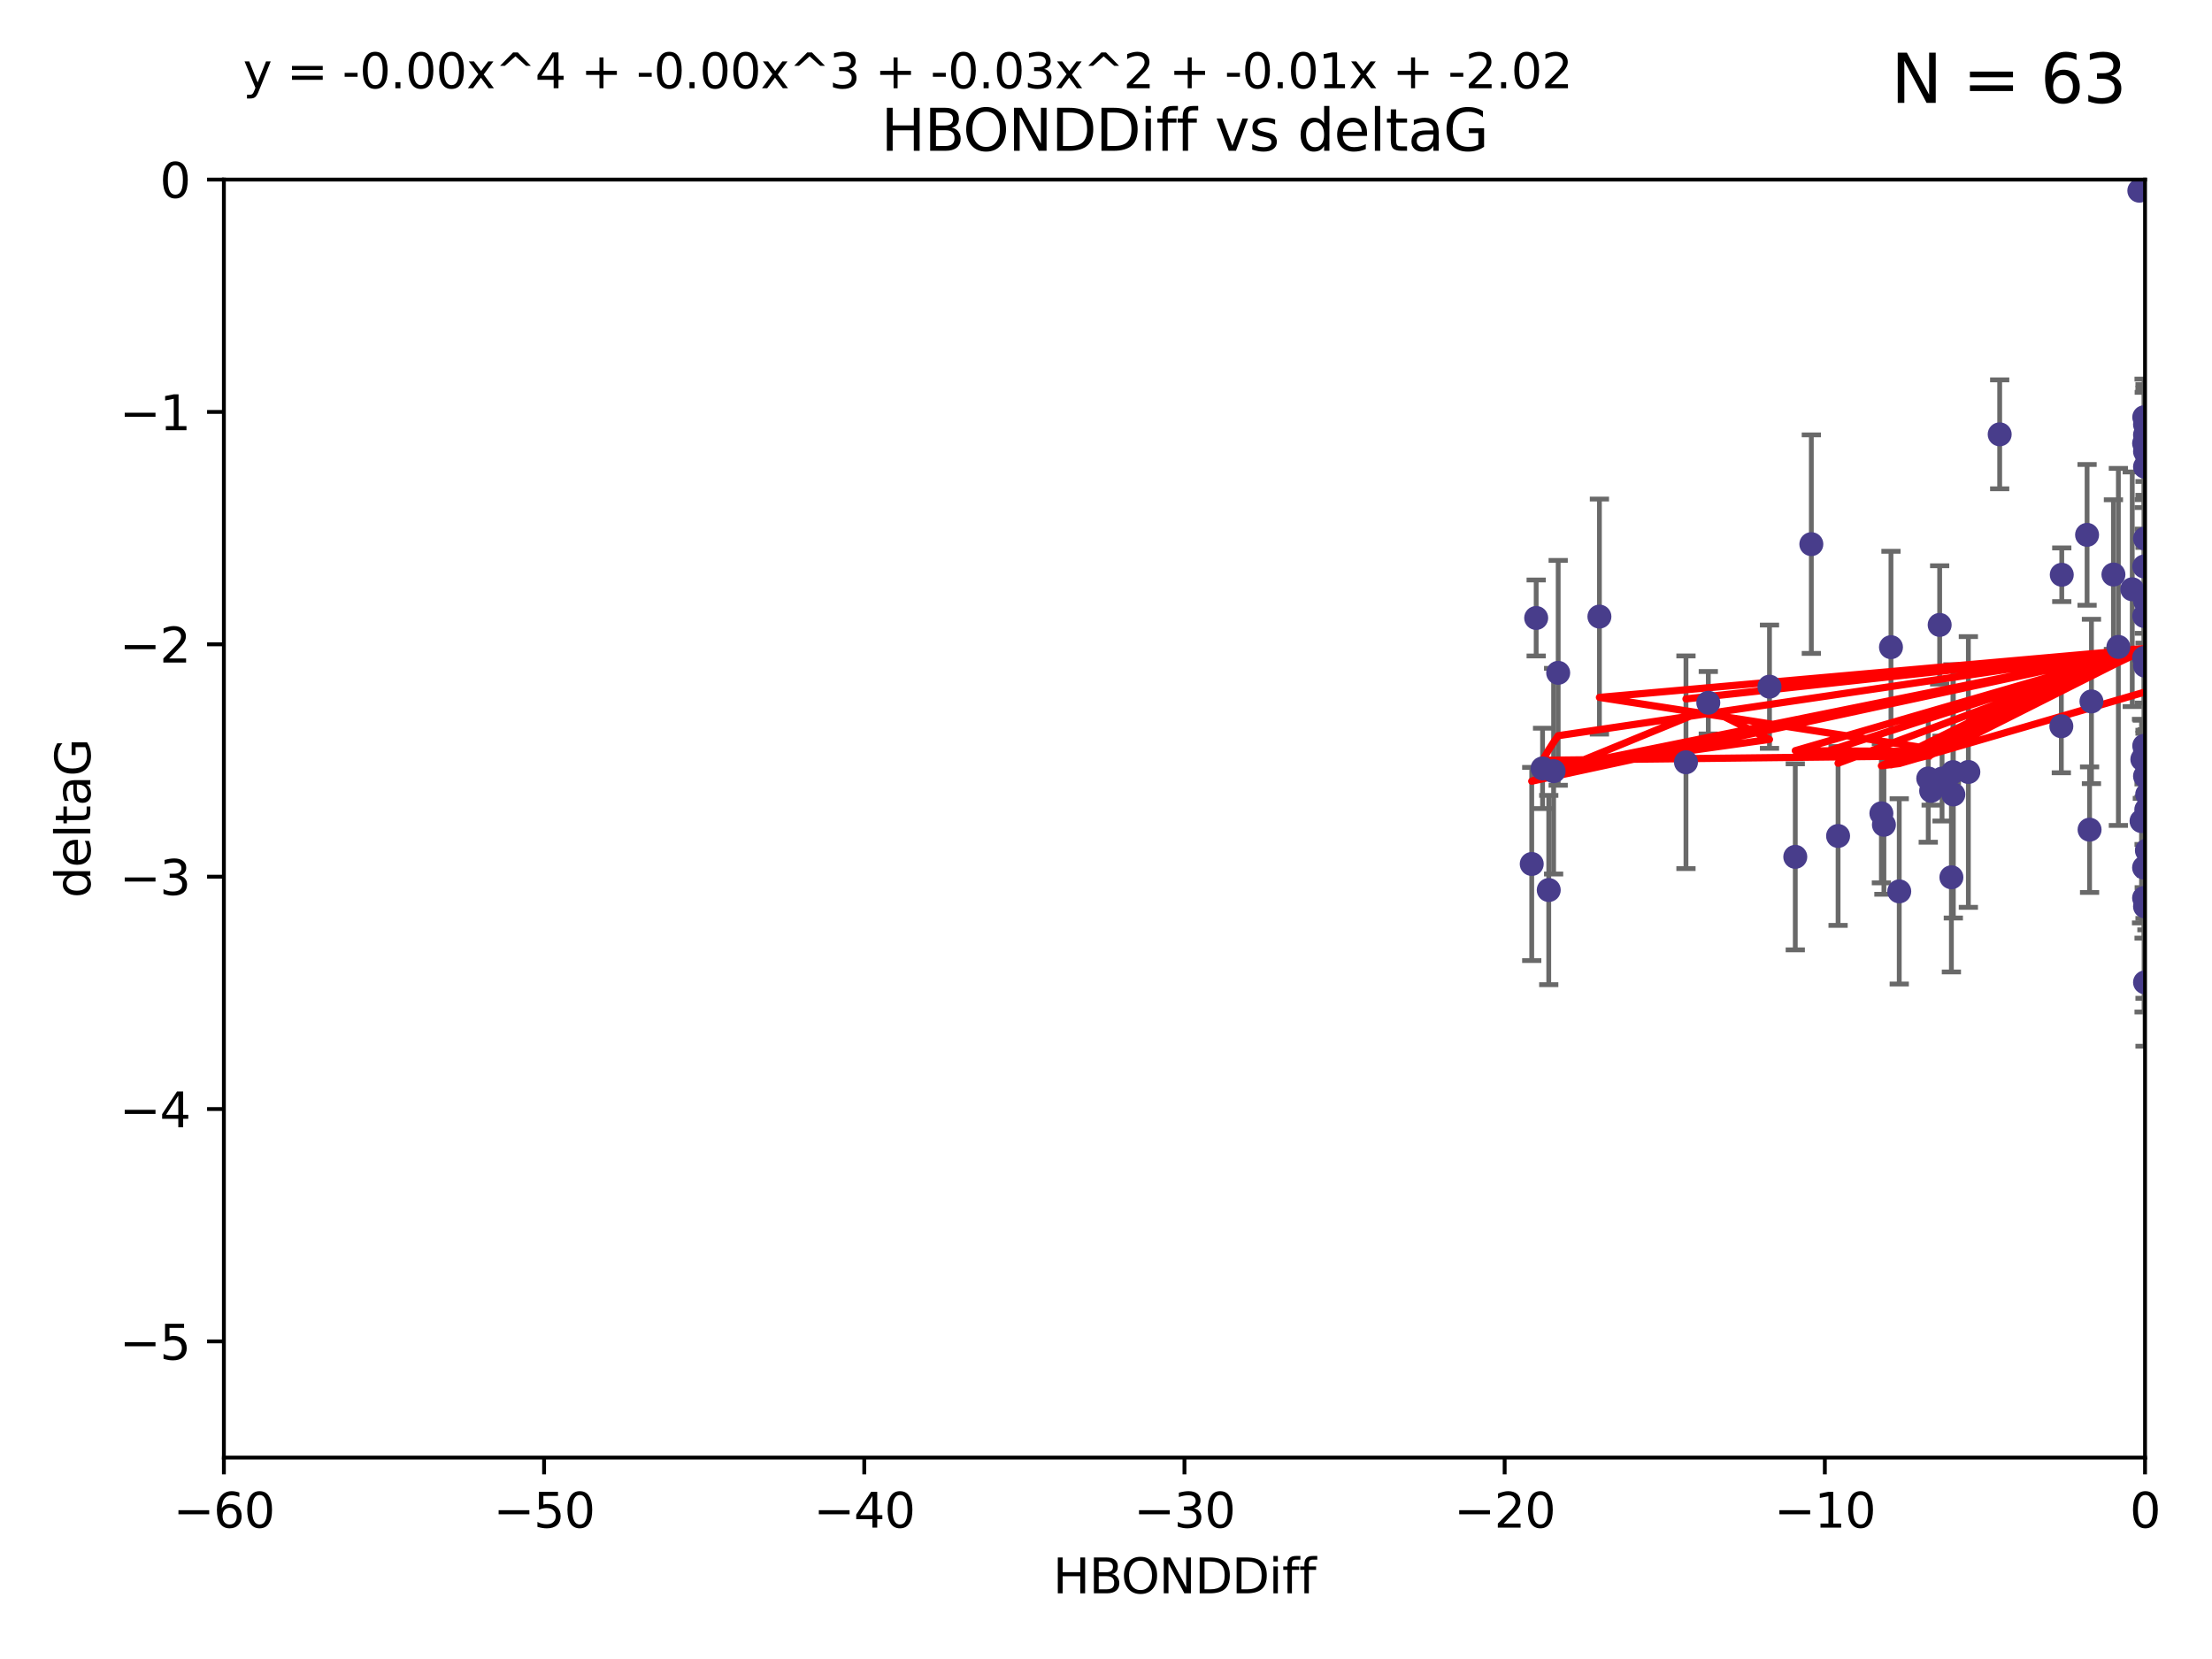 <?xml version="1.0" encoding="utf-8" standalone="no"?>
<!DOCTYPE svg PUBLIC "-//W3C//DTD SVG 1.1//EN"
  "http://www.w3.org/Graphics/SVG/1.1/DTD/svg11.dtd">
<svg xmlns:xlink="http://www.w3.org/1999/xlink" width="460.8pt" height="345.6pt" viewBox="0 0 460.8 345.6" xmlns="http://www.w3.org/2000/svg" version="1.1">
 <defs>
  <style type="text/css">*{stroke-linejoin: round; stroke-linecap: butt}</style>
 </defs>
 <g id="figure_1">
  <g id="patch_1">
   <path d="M 0 345.6 
L 460.8 345.6 
L 460.8 0 
L 0 0 
z
" style="fill: #ffffff"/>
  </g>
  <g id="axes_1">
   <g id="patch_2">
    <path d="M 46.64 303.64 
L 446.85 303.64 
L 446.85 37.411 
L 46.64 37.411 
z
" style="fill: #ffffff"/>
   </g>
   <g id="PathCollection_1">
    <defs>
     <path id="m2d30f7eb0b" d="M 0 1.118 
C 0.297 1.118 0.581 1 0.791 0.791 
C 1 0.581 1.118 0.297 1.118 0 
C 1.118 -0.297 1 -0.581 0.791 -0.791 
C 0.581 -1 0.297 -1.118 0 -1.118 
C -0.297 -1.118 -0.581 -1 -0.791 -0.791 
C -1 -0.581 -1.118 -0.297 -1.118 0 
C -1.118 0.297 -1 0.581 -0.791 0.791 
C -0.581 1 -0.297 1.118 0 1.118 
z
" style="stroke: #483d8b"/>
    </defs>
    <g clip-path="url(#p5503e4347c)">
     <use xlink:href="#m2d30f7eb0b" x="401.69" y="162.169" style="fill: #483d8b; stroke: #483d8b"/>
     <use xlink:href="#m2d30f7eb0b" x="321.345" y="160.071" style="fill: #483d8b; stroke: #483d8b"/>
     <use xlink:href="#m2d30f7eb0b" x="322.633" y="185.409" style="fill: #483d8b; stroke: #483d8b"/>
     <use xlink:href="#m2d30f7eb0b" x="323.646" y="160.652" style="fill: #483d8b; stroke: #483d8b"/>
     <use xlink:href="#m2d30f7eb0b" x="324.599" y="140.162" style="fill: #483d8b; stroke: #483d8b"/>
     <use xlink:href="#m2d30f7eb0b" x="446.85" y="125.181" style="fill: #483d8b; stroke: #483d8b"/>
     <use xlink:href="#m2d30f7eb0b" x="320.014" y="128.736" style="fill: #483d8b; stroke: #483d8b"/>
     <use xlink:href="#m2d30f7eb0b" x="368.618" y="143.047" style="fill: #483d8b; stroke: #483d8b"/>
     <use xlink:href="#m2d30f7eb0b" x="355.87" y="146.389" style="fill: #483d8b; stroke: #483d8b"/>
     <use xlink:href="#m2d30f7eb0b" x="319.088" y="179.983" style="fill: #483d8b; stroke: #483d8b"/>
     <use xlink:href="#m2d30f7eb0b" x="446.85" y="156.551" style="fill: #483d8b; stroke: #483d8b"/>
     <use xlink:href="#m2d30f7eb0b" x="373.99" y="178.497" style="fill: #483d8b; stroke: #483d8b"/>
     <use xlink:href="#m2d30f7eb0b" x="404.067" y="130.178" style="fill: #483d8b; stroke: #483d8b"/>
     <use xlink:href="#m2d30f7eb0b" x="435.296" y="172.837" style="fill: #483d8b; stroke: #483d8b"/>
     <use xlink:href="#m2d30f7eb0b" x="446.687" y="86.91" style="fill: #483d8b; stroke: #483d8b"/>
     <use xlink:href="#m2d30f7eb0b" x="351.218" y="158.794" style="fill: #483d8b; stroke: #483d8b"/>
     <use xlink:href="#m2d30f7eb0b" x="446.85" y="138.679" style="fill: #483d8b; stroke: #483d8b"/>
     <use xlink:href="#m2d30f7eb0b" x="446.29" y="158.179" style="fill: #483d8b; stroke: #483d8b"/>
     <use xlink:href="#m2d30f7eb0b" x="446.686" y="155.362" style="fill: #483d8b; stroke: #483d8b"/>
     <use xlink:href="#m2d30f7eb0b" x="377.334" y="113.355" style="fill: #483d8b; stroke: #483d8b"/>
     <use xlink:href="#m2d30f7eb0b" x="446.687" y="128.333" style="fill: #483d8b; stroke: #483d8b"/>
     <use xlink:href="#m2d30f7eb0b" x="444.187" y="122.757" style="fill: #483d8b; stroke: #483d8b"/>
     <use xlink:href="#m2d30f7eb0b" x="429.504" y="119.732" style="fill: #483d8b; stroke: #483d8b"/>
     <use xlink:href="#m2d30f7eb0b" x="446.687" y="118.005" style="fill: #483d8b; stroke: #483d8b"/>
     <use xlink:href="#m2d30f7eb0b" x="382.906" y="174.149" style="fill: #483d8b; stroke: #483d8b"/>
     <use xlink:href="#m2d30f7eb0b" x="446.85" y="204.639" style="fill: #483d8b; stroke: #483d8b"/>
     <use xlink:href="#m2d30f7eb0b" x="406.511" y="182.755" style="fill: #483d8b; stroke: #483d8b"/>
     <use xlink:href="#m2d30f7eb0b" x="446.85" y="90.593" style="fill: #483d8b; stroke: #483d8b"/>
     <use xlink:href="#m2d30f7eb0b" x="393.924" y="134.817" style="fill: #483d8b; stroke: #483d8b"/>
     <use xlink:href="#m2d30f7eb0b" x="402.293" y="164.751" style="fill: #483d8b; stroke: #483d8b"/>
     <use xlink:href="#m2d30f7eb0b" x="445.661" y="39.725" style="fill: #483d8b; stroke: #483d8b"/>
     <use xlink:href="#m2d30f7eb0b" x="458.075" y="166.514" style="fill: #483d8b; stroke: #483d8b"/>
     <use xlink:href="#m2d30f7eb0b" x="395.648" y="185.69" style="fill: #483d8b; stroke: #483d8b"/>
     <use xlink:href="#m2d30f7eb0b" x="391.927" y="169.432" style="fill: #483d8b; stroke: #483d8b"/>
     <use xlink:href="#m2d30f7eb0b" x="434.777" y="111.421" style="fill: #483d8b; stroke: #483d8b"/>
     <use xlink:href="#m2d30f7eb0b" x="447.242" y="177.177" style="fill: #483d8b; stroke: #483d8b"/>
     <use xlink:href="#m2d30f7eb0b" x="429.414" y="151.29" style="fill: #483d8b; stroke: #483d8b"/>
     <use xlink:href="#m2d30f7eb0b" x="446.85" y="97.248" style="fill: #483d8b; stroke: #483d8b"/>
     <use xlink:href="#m2d30f7eb0b" x="466.937" y="134.191" style="fill: #483d8b; stroke: #483d8b"/>
     <use xlink:href="#m2d30f7eb0b" x="452.572" y="131.002" style="fill: #483d8b; stroke: #483d8b"/>
     <use xlink:href="#m2d30f7eb0b" x="446.85" y="94.05" style="fill: #483d8b; stroke: #483d8b"/>
     <use xlink:href="#m2d30f7eb0b" x="406.915" y="165.498" style="fill: #483d8b; stroke: #483d8b"/>
     <use xlink:href="#m2d30f7eb0b" x="392.454" y="171.818" style="fill: #483d8b; stroke: #483d8b"/>
     <use xlink:href="#m2d30f7eb0b" x="446.121" y="171.047" style="fill: #483d8b; stroke: #483d8b"/>
     <use xlink:href="#m2d30f7eb0b" x="446.654" y="137.07" style="fill: #483d8b; stroke: #483d8b"/>
     <use xlink:href="#m2d30f7eb0b" x="446.85" y="88.433" style="fill: #483d8b; stroke: #483d8b"/>
     <use xlink:href="#m2d30f7eb0b" x="446.654" y="92.35" style="fill: #483d8b; stroke: #483d8b"/>
     <use xlink:href="#m2d30f7eb0b" x="440.267" y="119.683" style="fill: #483d8b; stroke: #483d8b"/>
     <use xlink:href="#m2d30f7eb0b" x="406.838" y="160.849" style="fill: #483d8b; stroke: #483d8b"/>
     <use xlink:href="#m2d30f7eb0b" x="435.688" y="146.121" style="fill: #483d8b; stroke: #483d8b"/>
     <use xlink:href="#m2d30f7eb0b" x="446.85" y="161.684" style="fill: #483d8b; stroke: #483d8b"/>
     <use xlink:href="#m2d30f7eb0b" x="404.566" y="162.189" style="fill: #483d8b; stroke: #483d8b"/>
     <use xlink:href="#m2d30f7eb0b" x="333.187" y="128.448" style="fill: #483d8b; stroke: #483d8b"/>
     <use xlink:href="#m2d30f7eb0b" x="446.85" y="188.827" style="fill: #483d8b; stroke: #483d8b"/>
     <use xlink:href="#m2d30f7eb0b" x="441.296" y="134.766" style="fill: #483d8b; stroke: #483d8b"/>
     <use xlink:href="#m2d30f7eb0b" x="410.045" y="160.817" style="fill: #483d8b; stroke: #483d8b"/>
     <use xlink:href="#m2d30f7eb0b" x="416.571" y="90.48" style="fill: #483d8b; stroke: #483d8b"/>
     <use xlink:href="#m2d30f7eb0b" x="447.113" y="168.665" style="fill: #483d8b; stroke: #483d8b"/>
     <use xlink:href="#m2d30f7eb0b" x="446.85" y="112.19" style="fill: #483d8b; stroke: #483d8b"/>
     <use xlink:href="#m2d30f7eb0b" x="446.653" y="180.74" style="fill: #483d8b; stroke: #483d8b"/>
     <use xlink:href="#m2d30f7eb0b" x="447.298" y="165.503" style="fill: #483d8b; stroke: #483d8b"/>
     <use xlink:href="#m2d30f7eb0b" x="446.85" y="124.495" style="fill: #483d8b; stroke: #483d8b"/>
     <use xlink:href="#m2d30f7eb0b" x="446.654" y="187.068" style="fill: #483d8b; stroke: #483d8b"/>
    </g>
   </g>
   <g id="matplotlib.axis_1">
    <g id="xtick_1">
     <g id="line2d_1">
      <defs>
       <path id="m9cb35bc6bf" d="M 0 0 
L 0 3.5 
" style="stroke: #000000; stroke-width: 0.8"/>
      </defs>
      <g>
       <use xlink:href="#m9cb35bc6bf" x="46.64" y="303.64" style="stroke: #000000; stroke-width: 0.8"/>
      </g>
     </g>
     <g id="text_1">
      <!-- −60 -->
      <g transform="translate(36.088 318.238)scale(0.1 -0.1)">
       <defs>
        <path id="DejaVuSans-2212" d="M 678 2272 
L 4684 2272 
L 4684 1741 
L 678 1741 
L 678 2272 
z
" transform="scale(0.016)"/>
        <path id="DejaVuSans-36" d="M 2113 2584 
Q 1688 2584 1439 2293 
Q 1191 2003 1191 1497 
Q 1191 994 1439 701 
Q 1688 409 2113 409 
Q 2538 409 2786 701 
Q 3034 994 3034 1497 
Q 3034 2003 2786 2293 
Q 2538 2584 2113 2584 
z
M 3366 4563 
L 3366 3988 
Q 3128 4100 2886 4159 
Q 2644 4219 2406 4219 
Q 1781 4219 1451 3797 
Q 1122 3375 1075 2522 
Q 1259 2794 1537 2939 
Q 1816 3084 2150 3084 
Q 2853 3084 3261 2657 
Q 3669 2231 3669 1497 
Q 3669 778 3244 343 
Q 2819 -91 2113 -91 
Q 1303 -91 875 529 
Q 447 1150 447 2328 
Q 447 3434 972 4092 
Q 1497 4750 2381 4750 
Q 2619 4750 2861 4703 
Q 3103 4656 3366 4563 
z
" transform="scale(0.016)"/>
        <path id="DejaVuSans-30" d="M 2034 4250 
Q 1547 4250 1301 3770 
Q 1056 3291 1056 2328 
Q 1056 1369 1301 889 
Q 1547 409 2034 409 
Q 2525 409 2770 889 
Q 3016 1369 3016 2328 
Q 3016 3291 2770 3770 
Q 2525 4250 2034 4250 
z
M 2034 4750 
Q 2819 4750 3233 4129 
Q 3647 3509 3647 2328 
Q 3647 1150 3233 529 
Q 2819 -91 2034 -91 
Q 1250 -91 836 529 
Q 422 1150 422 2328 
Q 422 3509 836 4129 
Q 1250 4750 2034 4750 
z
" transform="scale(0.016)"/>
       </defs>
       <use xlink:href="#DejaVuSans-2212"/>
       <use xlink:href="#DejaVuSans-36" x="83.789"/>
       <use xlink:href="#DejaVuSans-30" x="147.412"/>
      </g>
     </g>
    </g>
    <g id="xtick_2">
     <g id="line2d_2">
      <g>
       <use xlink:href="#m9cb35bc6bf" x="113.342" y="303.64" style="stroke: #000000; stroke-width: 0.8"/>
      </g>
     </g>
     <g id="text_2">
      <!-- −50 -->
      <g transform="translate(102.789 318.238)scale(0.1 -0.1)">
       <defs>
        <path id="DejaVuSans-35" d="M 691 4666 
L 3169 4666 
L 3169 4134 
L 1269 4134 
L 1269 2991 
Q 1406 3038 1543 3061 
Q 1681 3084 1819 3084 
Q 2600 3084 3056 2656 
Q 3513 2228 3513 1497 
Q 3513 744 3044 326 
Q 2575 -91 1722 -91 
Q 1428 -91 1123 -41 
Q 819 9 494 109 
L 494 744 
Q 775 591 1075 516 
Q 1375 441 1709 441 
Q 2250 441 2565 725 
Q 2881 1009 2881 1497 
Q 2881 1984 2565 2268 
Q 2250 2553 1709 2553 
Q 1456 2553 1204 2497 
Q 953 2441 691 2322 
L 691 4666 
z
" transform="scale(0.016)"/>
       </defs>
       <use xlink:href="#DejaVuSans-2212"/>
       <use xlink:href="#DejaVuSans-35" x="83.789"/>
       <use xlink:href="#DejaVuSans-30" x="147.412"/>
      </g>
     </g>
    </g>
    <g id="xtick_3">
     <g id="line2d_3">
      <g>
       <use xlink:href="#m9cb35bc6bf" x="180.043" y="303.64" style="stroke: #000000; stroke-width: 0.8"/>
      </g>
     </g>
     <g id="text_3">
      <!-- −40 -->
      <g transform="translate(169.491 318.238)scale(0.1 -0.1)">
       <defs>
        <path id="DejaVuSans-34" d="M 2419 4116 
L 825 1625 
L 2419 1625 
L 2419 4116 
z
M 2253 4666 
L 3047 4666 
L 3047 1625 
L 3713 1625 
L 3713 1100 
L 3047 1100 
L 3047 0 
L 2419 0 
L 2419 1100 
L 313 1100 
L 313 1709 
L 2253 4666 
z
" transform="scale(0.016)"/>
       </defs>
       <use xlink:href="#DejaVuSans-2212"/>
       <use xlink:href="#DejaVuSans-34" x="83.789"/>
       <use xlink:href="#DejaVuSans-30" x="147.412"/>
      </g>
     </g>
    </g>
    <g id="xtick_4">
     <g id="line2d_4">
      <g>
       <use xlink:href="#m9cb35bc6bf" x="246.745" y="303.64" style="stroke: #000000; stroke-width: 0.8"/>
      </g>
     </g>
     <g id="text_4">
      <!-- −30 -->
      <g transform="translate(236.193 318.238)scale(0.1 -0.1)">
       <defs>
        <path id="DejaVuSans-33" d="M 2597 2516 
Q 3050 2419 3304 2112 
Q 3559 1806 3559 1356 
Q 3559 666 3084 287 
Q 2609 -91 1734 -91 
Q 1441 -91 1130 -33 
Q 819 25 488 141 
L 488 750 
Q 750 597 1062 519 
Q 1375 441 1716 441 
Q 2309 441 2620 675 
Q 2931 909 2931 1356 
Q 2931 1769 2642 2001 
Q 2353 2234 1838 2234 
L 1294 2234 
L 1294 2753 
L 1863 2753 
Q 2328 2753 2575 2939 
Q 2822 3125 2822 3475 
Q 2822 3834 2567 4026 
Q 2313 4219 1838 4219 
Q 1578 4219 1281 4162 
Q 984 4106 628 3988 
L 628 4550 
Q 988 4650 1302 4700 
Q 1616 4750 1894 4750 
Q 2613 4750 3031 4423 
Q 3450 4097 3450 3541 
Q 3450 3153 3228 2886 
Q 3006 2619 2597 2516 
z
" transform="scale(0.016)"/>
       </defs>
       <use xlink:href="#DejaVuSans-2212"/>
       <use xlink:href="#DejaVuSans-33" x="83.789"/>
       <use xlink:href="#DejaVuSans-30" x="147.412"/>
      </g>
     </g>
    </g>
    <g id="xtick_5">
     <g id="line2d_5">
      <g>
       <use xlink:href="#m9cb35bc6bf" x="313.447" y="303.64" style="stroke: #000000; stroke-width: 0.8"/>
      </g>
     </g>
     <g id="text_5">
      <!-- −20 -->
      <g transform="translate(302.894 318.238)scale(0.1 -0.1)">
       <defs>
        <path id="DejaVuSans-32" d="M 1228 531 
L 3431 531 
L 3431 0 
L 469 0 
L 469 531 
Q 828 903 1448 1529 
Q 2069 2156 2228 2338 
Q 2531 2678 2651 2914 
Q 2772 3150 2772 3378 
Q 2772 3750 2511 3984 
Q 2250 4219 1831 4219 
Q 1534 4219 1204 4116 
Q 875 4013 500 3803 
L 500 4441 
Q 881 4594 1212 4672 
Q 1544 4750 1819 4750 
Q 2544 4750 2975 4387 
Q 3406 4025 3406 3419 
Q 3406 3131 3298 2873 
Q 3191 2616 2906 2266 
Q 2828 2175 2409 1742 
Q 1991 1309 1228 531 
z
" transform="scale(0.016)"/>
       </defs>
       <use xlink:href="#DejaVuSans-2212"/>
       <use xlink:href="#DejaVuSans-32" x="83.789"/>
       <use xlink:href="#DejaVuSans-30" x="147.412"/>
      </g>
     </g>
    </g>
    <g id="xtick_6">
     <g id="line2d_6">
      <g>
       <use xlink:href="#m9cb35bc6bf" x="380.148" y="303.64" style="stroke: #000000; stroke-width: 0.8"/>
      </g>
     </g>
     <g id="text_6">
      <!-- −10 -->
      <g transform="translate(369.596 318.238)scale(0.1 -0.1)">
       <defs>
        <path id="DejaVuSans-31" d="M 794 531 
L 1825 531 
L 1825 4091 
L 703 3866 
L 703 4441 
L 1819 4666 
L 2450 4666 
L 2450 531 
L 3481 531 
L 3481 0 
L 794 0 
L 794 531 
z
" transform="scale(0.016)"/>
       </defs>
       <use xlink:href="#DejaVuSans-2212"/>
       <use xlink:href="#DejaVuSans-31" x="83.789"/>
       <use xlink:href="#DejaVuSans-30" x="147.412"/>
      </g>
     </g>
    </g>
    <g id="xtick_7">
     <g id="line2d_7">
      <g>
       <use xlink:href="#m9cb35bc6bf" x="446.85" y="303.64" style="stroke: #000000; stroke-width: 0.8"/>
      </g>
     </g>
     <g id="text_7">
      <!-- 0 -->
      <g transform="translate(443.669 318.238)scale(0.1 -0.1)">
       <use xlink:href="#DejaVuSans-30"/>
      </g>
     </g>
    </g>
    <g id="text_8">
     <!-- HBONDDiff -->
     <g transform="translate(219.356 331.917)scale(0.1 -0.1)">
      <defs>
       <path id="DejaVuSans-48" d="M 628 4666 
L 1259 4666 
L 1259 2753 
L 3553 2753 
L 3553 4666 
L 4184 4666 
L 4184 0 
L 3553 0 
L 3553 2222 
L 1259 2222 
L 1259 0 
L 628 0 
L 628 4666 
z
" transform="scale(0.016)"/>
       <path id="DejaVuSans-42" d="M 1259 2228 
L 1259 519 
L 2272 519 
Q 2781 519 3026 730 
Q 3272 941 3272 1375 
Q 3272 1813 3026 2020 
Q 2781 2228 2272 2228 
L 1259 2228 
z
M 1259 4147 
L 1259 2741 
L 2194 2741 
Q 2656 2741 2882 2914 
Q 3109 3088 3109 3444 
Q 3109 3797 2882 3972 
Q 2656 4147 2194 4147 
L 1259 4147 
z
M 628 4666 
L 2241 4666 
Q 2963 4666 3353 4366 
Q 3744 4066 3744 3513 
Q 3744 3084 3544 2831 
Q 3344 2578 2956 2516 
Q 3422 2416 3680 2098 
Q 3938 1781 3938 1306 
Q 3938 681 3513 340 
Q 3088 0 2303 0 
L 628 0 
L 628 4666 
z
" transform="scale(0.016)"/>
       <path id="DejaVuSans-4f" d="M 2522 4238 
Q 1834 4238 1429 3725 
Q 1025 3213 1025 2328 
Q 1025 1447 1429 934 
Q 1834 422 2522 422 
Q 3209 422 3611 934 
Q 4013 1447 4013 2328 
Q 4013 3213 3611 3725 
Q 3209 4238 2522 4238 
z
M 2522 4750 
Q 3503 4750 4090 4092 
Q 4678 3434 4678 2328 
Q 4678 1225 4090 567 
Q 3503 -91 2522 -91 
Q 1538 -91 948 565 
Q 359 1222 359 2328 
Q 359 3434 948 4092 
Q 1538 4750 2522 4750 
z
" transform="scale(0.016)"/>
       <path id="DejaVuSans-4e" d="M 628 4666 
L 1478 4666 
L 3547 763 
L 3547 4666 
L 4159 4666 
L 4159 0 
L 3309 0 
L 1241 3903 
L 1241 0 
L 628 0 
L 628 4666 
z
" transform="scale(0.016)"/>
       <path id="DejaVuSans-44" d="M 1259 4147 
L 1259 519 
L 2022 519 
Q 2988 519 3436 956 
Q 3884 1394 3884 2338 
Q 3884 3275 3436 3711 
Q 2988 4147 2022 4147 
L 1259 4147 
z
M 628 4666 
L 1925 4666 
Q 3281 4666 3915 4102 
Q 4550 3538 4550 2338 
Q 4550 1131 3912 565 
Q 3275 0 1925 0 
L 628 0 
L 628 4666 
z
" transform="scale(0.016)"/>
       <path id="DejaVuSans-69" d="M 603 3500 
L 1178 3500 
L 1178 0 
L 603 0 
L 603 3500 
z
M 603 4863 
L 1178 4863 
L 1178 4134 
L 603 4134 
L 603 4863 
z
" transform="scale(0.016)"/>
       <path id="DejaVuSans-66" d="M 2375 4863 
L 2375 4384 
L 1825 4384 
Q 1516 4384 1395 4259 
Q 1275 4134 1275 3809 
L 1275 3500 
L 2222 3500 
L 2222 3053 
L 1275 3053 
L 1275 0 
L 697 0 
L 697 3053 
L 147 3053 
L 147 3500 
L 697 3500 
L 697 3744 
Q 697 4328 969 4595 
Q 1241 4863 1831 4863 
L 2375 4863 
z
" transform="scale(0.016)"/>
      </defs>
      <use xlink:href="#DejaVuSans-48"/>
      <use xlink:href="#DejaVuSans-42" x="75.195"/>
      <use xlink:href="#DejaVuSans-4f" x="142.049"/>
      <use xlink:href="#DejaVuSans-4e" x="220.76"/>
      <use xlink:href="#DejaVuSans-44" x="295.564"/>
      <use xlink:href="#DejaVuSans-44" x="372.566"/>
      <use xlink:href="#DejaVuSans-69" x="449.568"/>
      <use xlink:href="#DejaVuSans-66" x="477.352"/>
      <use xlink:href="#DejaVuSans-66" x="512.557"/>
     </g>
    </g>
   </g>
   <g id="matplotlib.axis_2">
    <g id="ytick_1">
     <g id="line2d_8">
      <defs>
       <path id="mc1fb2f4ef5" d="M 0 0 
L -3.5 0 
" style="stroke: #000000; stroke-width: 0.8"/>
      </defs>
      <g>
       <use xlink:href="#mc1fb2f4ef5" x="46.64" y="279.437" style="stroke: #000000; stroke-width: 0.8"/>
      </g>
     </g>
     <g id="text_9">
      <!-- −5 -->
      <g transform="translate(24.898 283.237)scale(0.1 -0.1)">
       <use xlink:href="#DejaVuSans-2212"/>
       <use xlink:href="#DejaVuSans-35" x="83.789"/>
      </g>
     </g>
    </g>
    <g id="ytick_2">
     <g id="line2d_9">
      <g>
       <use xlink:href="#mc1fb2f4ef5" x="46.64" y="231.032" style="stroke: #000000; stroke-width: 0.8"/>
      </g>
     </g>
     <g id="text_10">
      <!-- −4 -->
      <g transform="translate(24.898 234.831)scale(0.1 -0.1)">
       <use xlink:href="#DejaVuSans-2212"/>
       <use xlink:href="#DejaVuSans-34" x="83.789"/>
      </g>
     </g>
    </g>
    <g id="ytick_3">
     <g id="line2d_10">
      <g>
       <use xlink:href="#mc1fb2f4ef5" x="46.64" y="182.627" style="stroke: #000000; stroke-width: 0.8"/>
      </g>
     </g>
     <g id="text_11">
      <!-- −3 -->
      <g transform="translate(24.898 186.426)scale(0.1 -0.1)">
       <use xlink:href="#DejaVuSans-2212"/>
       <use xlink:href="#DejaVuSans-33" x="83.789"/>
      </g>
     </g>
    </g>
    <g id="ytick_4">
     <g id="line2d_11">
      <g>
       <use xlink:href="#mc1fb2f4ef5" x="46.64" y="134.222" style="stroke: #000000; stroke-width: 0.8"/>
      </g>
     </g>
     <g id="text_12">
      <!-- −2 -->
      <g transform="translate(24.898 138.021)scale(0.1 -0.1)">
       <use xlink:href="#DejaVuSans-2212"/>
       <use xlink:href="#DejaVuSans-32" x="83.789"/>
      </g>
     </g>
    </g>
    <g id="ytick_5">
     <g id="line2d_12">
      <g>
       <use xlink:href="#mc1fb2f4ef5" x="46.64" y="85.816" style="stroke: #000000; stroke-width: 0.8"/>
      </g>
     </g>
     <g id="text_13">
      <!-- −1 -->
      <g transform="translate(24.898 89.616)scale(0.1 -0.1)">
       <use xlink:href="#DejaVuSans-2212"/>
       <use xlink:href="#DejaVuSans-31" x="83.789"/>
      </g>
     </g>
    </g>
    <g id="ytick_6">
     <g id="line2d_13">
      <g>
       <use xlink:href="#mc1fb2f4ef5" x="46.64" y="37.411" style="stroke: #000000; stroke-width: 0.8"/>
      </g>
     </g>
     <g id="text_14">
      <!-- 0 -->
      <g transform="translate(33.278 41.21)scale(0.1 -0.1)">
       <use xlink:href="#DejaVuSans-30"/>
      </g>
     </g>
    </g>
    <g id="text_15">
     <!-- deltaG -->
     <g transform="translate(18.818 187.064)rotate(-90)scale(0.1 -0.1)">
      <defs>
       <path id="DejaVuSans-64" d="M 2906 2969 
L 2906 4863 
L 3481 4863 
L 3481 0 
L 2906 0 
L 2906 525 
Q 2725 213 2448 61 
Q 2172 -91 1784 -91 
Q 1150 -91 751 415 
Q 353 922 353 1747 
Q 353 2572 751 3078 
Q 1150 3584 1784 3584 
Q 2172 3584 2448 3432 
Q 2725 3281 2906 2969 
z
M 947 1747 
Q 947 1113 1208 752 
Q 1469 391 1925 391 
Q 2381 391 2643 752 
Q 2906 1113 2906 1747 
Q 2906 2381 2643 2742 
Q 2381 3103 1925 3103 
Q 1469 3103 1208 2742 
Q 947 2381 947 1747 
z
" transform="scale(0.016)"/>
       <path id="DejaVuSans-65" d="M 3597 1894 
L 3597 1613 
L 953 1613 
Q 991 1019 1311 708 
Q 1631 397 2203 397 
Q 2534 397 2845 478 
Q 3156 559 3463 722 
L 3463 178 
Q 3153 47 2828 -22 
Q 2503 -91 2169 -91 
Q 1331 -91 842 396 
Q 353 884 353 1716 
Q 353 2575 817 3079 
Q 1281 3584 2069 3584 
Q 2775 3584 3186 3129 
Q 3597 2675 3597 1894 
z
M 3022 2063 
Q 3016 2534 2758 2815 
Q 2500 3097 2075 3097 
Q 1594 3097 1305 2825 
Q 1016 2553 972 2059 
L 3022 2063 
z
" transform="scale(0.016)"/>
       <path id="DejaVuSans-6c" d="M 603 4863 
L 1178 4863 
L 1178 0 
L 603 0 
L 603 4863 
z
" transform="scale(0.016)"/>
       <path id="DejaVuSans-74" d="M 1172 4494 
L 1172 3500 
L 2356 3500 
L 2356 3053 
L 1172 3053 
L 1172 1153 
Q 1172 725 1289 603 
Q 1406 481 1766 481 
L 2356 481 
L 2356 0 
L 1766 0 
Q 1100 0 847 248 
Q 594 497 594 1153 
L 594 3053 
L 172 3053 
L 172 3500 
L 594 3500 
L 594 4494 
L 1172 4494 
z
" transform="scale(0.016)"/>
       <path id="DejaVuSans-61" d="M 2194 1759 
Q 1497 1759 1228 1600 
Q 959 1441 959 1056 
Q 959 750 1161 570 
Q 1363 391 1709 391 
Q 2188 391 2477 730 
Q 2766 1069 2766 1631 
L 2766 1759 
L 2194 1759 
z
M 3341 1997 
L 3341 0 
L 2766 0 
L 2766 531 
Q 2569 213 2275 61 
Q 1981 -91 1556 -91 
Q 1019 -91 701 211 
Q 384 513 384 1019 
Q 384 1609 779 1909 
Q 1175 2209 1959 2209 
L 2766 2209 
L 2766 2266 
Q 2766 2663 2505 2880 
Q 2244 3097 1772 3097 
Q 1472 3097 1187 3025 
Q 903 2953 641 2809 
L 641 3341 
Q 956 3463 1253 3523 
Q 1550 3584 1831 3584 
Q 2591 3584 2966 3190 
Q 3341 2797 3341 1997 
z
" transform="scale(0.016)"/>
       <path id="DejaVuSans-47" d="M 3809 666 
L 3809 1919 
L 2778 1919 
L 2778 2438 
L 4434 2438 
L 4434 434 
Q 4069 175 3628 42 
Q 3188 -91 2688 -91 
Q 1594 -91 976 548 
Q 359 1188 359 2328 
Q 359 3472 976 4111 
Q 1594 4750 2688 4750 
Q 3144 4750 3555 4637 
Q 3966 4525 4313 4306 
L 4313 3634 
Q 3963 3931 3569 4081 
Q 3175 4231 2741 4231 
Q 1884 4231 1454 3753 
Q 1025 3275 1025 2328 
Q 1025 1384 1454 906 
Q 1884 428 2741 428 
Q 3075 428 3337 486 
Q 3600 544 3809 666 
z
" transform="scale(0.016)"/>
      </defs>
      <use xlink:href="#DejaVuSans-64"/>
      <use xlink:href="#DejaVuSans-65" x="63.477"/>
      <use xlink:href="#DejaVuSans-6c" x="125"/>
      <use xlink:href="#DejaVuSans-74" x="152.783"/>
      <use xlink:href="#DejaVuSans-61" x="191.992"/>
      <use xlink:href="#DejaVuSans-47" x="253.271"/>
     </g>
    </g>
   </g>
   <g id="LineCollection_1">
    <path d="M 401.69 175.449 
L 401.69 148.889 
" clip-path="url(#p5503e4347c)" style="fill: none; stroke: #696969"/>
    <path d="M 321.345 168.439 
L 321.345 151.703 
" clip-path="url(#p5503e4347c)" style="fill: none; stroke: #696969"/>
    <path d="M 322.633 205.122 
L 322.633 165.696 
" clip-path="url(#p5503e4347c)" style="fill: none; stroke: #696969"/>
    <path d="M 323.646 182.073 
L 323.646 139.231 
" clip-path="url(#p5503e4347c)" style="fill: none; stroke: #696969"/>
    <path d="M 324.599 163.584 
L 324.599 116.74 
" clip-path="url(#p5503e4347c)" style="fill: none; stroke: #696969"/>
    <path d="M 446.85 136.32 
L 446.85 114.041 
" clip-path="url(#p5503e4347c)" style="fill: none; stroke: #696969"/>
    <path d="M 320.014 136.647 
L 320.014 120.825 
" clip-path="url(#p5503e4347c)" style="fill: none; stroke: #696969"/>
    <path d="M 368.618 155.888 
L 368.618 130.206 
" clip-path="url(#p5503e4347c)" style="fill: none; stroke: #696969"/>
    <path d="M 355.87 152.89 
L 355.87 139.887 
" clip-path="url(#p5503e4347c)" style="fill: none; stroke: #696969"/>
    <path d="M 319.088 200.102 
L 319.088 159.864 
" clip-path="url(#p5503e4347c)" style="fill: none; stroke: #696969"/>
    <path d="M 446.85 177.004 
L 446.85 136.097 
" clip-path="url(#p5503e4347c)" style="fill: none; stroke: #696969"/>
    <path d="M 373.99 197.874 
L 373.99 159.12 
" clip-path="url(#p5503e4347c)" style="fill: none; stroke: #696969"/>
    <path d="M 404.067 142.492 
L 404.067 117.864 
" clip-path="url(#p5503e4347c)" style="fill: none; stroke: #696969"/>
    <path d="M 435.296 185.91 
L 435.296 159.764 
" clip-path="url(#p5503e4347c)" style="fill: none; stroke: #696969"/>
    <path d="M 446.687 92.088 
L 446.687 81.731 
" clip-path="url(#p5503e4347c)" style="fill: none; stroke: #696969"/>
    <path d="M 351.218 180.946 
L 351.218 136.642 
" clip-path="url(#p5503e4347c)" style="fill: none; stroke: #696969"/>
    <path d="M 446.85 152.121 
L 446.85 125.237 
" clip-path="url(#p5503e4347c)" style="fill: none; stroke: #696969"/>
    <path d="M 446.29 166.315 
L 446.29 150.044 
" clip-path="url(#p5503e4347c)" style="fill: none; stroke: #696969"/>
    <path d="M 446.686 184.909 
L 446.686 125.815 
" clip-path="url(#p5503e4347c)" style="fill: none; stroke: #696969"/>
    <path d="M 377.334 136.114 
L 377.334 90.597 
" clip-path="url(#p5503e4347c)" style="fill: none; stroke: #696969"/>
    <path d="M 446.687 146.451 
L 446.687 110.215 
" clip-path="url(#p5503e4347c)" style="fill: none; stroke: #696969"/>
    <path d="M 444.187 147.193 
L 444.187 98.321 
" clip-path="url(#p5503e4347c)" style="fill: none; stroke: #696969"/>
    <path d="M 429.504 125.321 
L 429.504 114.143 
" clip-path="url(#p5503e4347c)" style="fill: none; stroke: #696969"/>
    <path d="M 446.687 131.932 
L 446.687 104.078 
" clip-path="url(#p5503e4347c)" style="fill: none; stroke: #696969"/>
    <path d="M 382.906 192.775 
L 382.906 155.523 
" clip-path="url(#p5503e4347c)" style="fill: none; stroke: #696969"/>
    <path d="M 446.85 217.947 
L 446.85 191.332 
" clip-path="url(#p5503e4347c)" style="fill: none; stroke: #696969"/>
    <path d="M 406.511 202.478 
L 406.511 163.031 
" clip-path="url(#p5503e4347c)" style="fill: none; stroke: #696969"/>
    <path d="M 446.85 100.302 
L 446.85 80.883 
" clip-path="url(#p5503e4347c)" style="fill: none; stroke: #696969"/>
    <path d="M 393.924 154.789 
L 393.924 114.844 
" clip-path="url(#p5503e4347c)" style="fill: none; stroke: #696969"/>
    <path d="M 402.293 167.729 
L 402.293 161.773 
" clip-path="url(#p5503e4347c)" style="fill: none; stroke: #696969"/>
    <path d="M 445.661 40.001 
L 445.661 39.448 
" clip-path="url(#p5503e4347c)" style="fill: none; stroke: #696969"/>
    <path d="M 458.075 175.71 
L 458.075 157.319 
" clip-path="url(#p5503e4347c)" style="fill: none; stroke: #696969"/>
    <path d="M 395.648 204.99 
L 395.648 166.391 
" clip-path="url(#p5503e4347c)" style="fill: none; stroke: #696969"/>
    <path d="M 391.927 183.915 
L 391.927 154.949 
" clip-path="url(#p5503e4347c)" style="fill: none; stroke: #696969"/>
    <path d="M 434.777 126.077 
L 434.777 96.766 
" clip-path="url(#p5503e4347c)" style="fill: none; stroke: #696969"/>
    <path d="M 447.242 193.705 
L 447.242 160.649 
" clip-path="url(#p5503e4347c)" style="fill: none; stroke: #696969"/>
    <path d="M 429.414 160.985 
L 429.414 141.595 
" clip-path="url(#p5503e4347c)" style="fill: none; stroke: #696969"/>
    <path d="M 446.85 103.175 
L 446.85 91.322 
" clip-path="url(#p5503e4347c)" style="fill: none; stroke: #696969"/>
    <path clip-path="url(#p5503e4347c)" style="fill: none; stroke: #696969"/>
    <path d="M 452.572 149.364 
L 452.572 112.639 
" clip-path="url(#p5503e4347c)" style="fill: none; stroke: #696969"/>
    <path d="M 446.85 95.242 
L 446.85 92.857 
" clip-path="url(#p5503e4347c)" style="fill: none; stroke: #696969"/>
    <path d="M 406.915 191.237 
L 406.915 139.759 
" clip-path="url(#p5503e4347c)" style="fill: none; stroke: #696969"/>
    <path d="M 392.454 186.292 
L 392.454 157.344 
" clip-path="url(#p5503e4347c)" style="fill: none; stroke: #696969"/>
    <path d="M 446.121 192.259 
L 446.121 149.834 
" clip-path="url(#p5503e4347c)" style="fill: none; stroke: #696969"/>
    <path d="M 446.654 175.911 
L 446.654 98.23 
" clip-path="url(#p5503e4347c)" style="fill: none; stroke: #696969"/>
    <path d="M 446.85 96.752 
L 446.85 80.114 
" clip-path="url(#p5503e4347c)" style="fill: none; stroke: #696969"/>
    <path d="M 446.654 105.729 
L 446.654 78.971 
" clip-path="url(#p5503e4347c)" style="fill: none; stroke: #696969"/>
    <path d="M 440.267 135.26 
L 440.267 104.106 
" clip-path="url(#p5503e4347c)" style="fill: none; stroke: #696969"/>
    <path d="M 406.838 183.223 
L 406.838 138.474 
" clip-path="url(#p5503e4347c)" style="fill: none; stroke: #696969"/>
    <path d="M 435.688 163.24 
L 435.688 129.003 
" clip-path="url(#p5503e4347c)" style="fill: none; stroke: #696969"/>
    <path d="M 446.85 170.607 
L 446.85 152.762 
" clip-path="url(#p5503e4347c)" style="fill: none; stroke: #696969"/>
    <path d="M 404.566 171.027 
L 404.566 153.352 
" clip-path="url(#p5503e4347c)" style="fill: none; stroke: #696969"/>
    <path d="M 333.187 152.933 
L 333.187 103.962 
" clip-path="url(#p5503e4347c)" style="fill: none; stroke: #696969"/>
    <path d="M 446.85 207.962 
L 446.85 169.691 
" clip-path="url(#p5503e4347c)" style="fill: none; stroke: #696969"/>
    <path d="M 441.296 171.956 
L 441.296 97.576 
" clip-path="url(#p5503e4347c)" style="fill: none; stroke: #696969"/>
    <path d="M 410.045 189.015 
L 410.045 132.62 
" clip-path="url(#p5503e4347c)" style="fill: none; stroke: #696969"/>
    <path d="M 416.571 101.823 
L 416.571 79.137 
" clip-path="url(#p5503e4347c)" style="fill: none; stroke: #696969"/>
    <path d="M 447.113 182.32 
L 447.113 155.01 
" clip-path="url(#p5503e4347c)" style="fill: none; stroke: #696969"/>
    <path d="M 446.85 133.969 
L 446.85 90.411 
" clip-path="url(#p5503e4347c)" style="fill: none; stroke: #696969"/>
    <path d="M 446.653 195.429 
L 446.653 166.05 
" clip-path="url(#p5503e4347c)" style="fill: none; stroke: #696969"/>
    <path d="M 447.298 178.999 
L 447.298 152.007 
" clip-path="url(#p5503e4347c)" style="fill: none; stroke: #696969"/>
    <path d="M 446.85 138.38 
L 446.85 110.61 
" clip-path="url(#p5503e4347c)" style="fill: none; stroke: #696969"/>
    <path d="M 446.654 210.818 
L 446.654 163.317 
" clip-path="url(#p5503e4347c)" style="fill: none; stroke: #696969"/>
   </g>
   <g id="line2d_14">
    <defs>
     <path id="mcc51cdb234" d="M 2 0 
L -2 -0 
" style="stroke: #696969"/>
    </defs>
    <g clip-path="url(#p5503e4347c)">
     <use xlink:href="#mcc51cdb234" x="401.69" y="175.449" style="fill: #696969; stroke: #696969"/>
     <use xlink:href="#mcc51cdb234" x="321.345" y="168.439" style="fill: #696969; stroke: #696969"/>
     <use xlink:href="#mcc51cdb234" x="322.633" y="205.122" style="fill: #696969; stroke: #696969"/>
     <use xlink:href="#mcc51cdb234" x="323.646" y="182.073" style="fill: #696969; stroke: #696969"/>
     <use xlink:href="#mcc51cdb234" x="324.599" y="163.584" style="fill: #696969; stroke: #696969"/>
     <use xlink:href="#mcc51cdb234" x="446.85" y="136.32" style="fill: #696969; stroke: #696969"/>
     <use xlink:href="#mcc51cdb234" x="320.014" y="136.647" style="fill: #696969; stroke: #696969"/>
     <use xlink:href="#mcc51cdb234" x="368.618" y="155.888" style="fill: #696969; stroke: #696969"/>
     <use xlink:href="#mcc51cdb234" x="355.87" y="152.89" style="fill: #696969; stroke: #696969"/>
     <use xlink:href="#mcc51cdb234" x="319.088" y="200.102" style="fill: #696969; stroke: #696969"/>
     <use xlink:href="#mcc51cdb234" x="446.85" y="177.004" style="fill: #696969; stroke: #696969"/>
     <use xlink:href="#mcc51cdb234" x="373.99" y="197.874" style="fill: #696969; stroke: #696969"/>
     <use xlink:href="#mcc51cdb234" x="404.067" y="142.492" style="fill: #696969; stroke: #696969"/>
     <use xlink:href="#mcc51cdb234" x="435.296" y="185.91" style="fill: #696969; stroke: #696969"/>
     <use xlink:href="#mcc51cdb234" x="446.687" y="92.088" style="fill: #696969; stroke: #696969"/>
     <use xlink:href="#mcc51cdb234" x="351.218" y="180.946" style="fill: #696969; stroke: #696969"/>
     <use xlink:href="#mcc51cdb234" x="446.85" y="152.121" style="fill: #696969; stroke: #696969"/>
     <use xlink:href="#mcc51cdb234" x="446.29" y="166.315" style="fill: #696969; stroke: #696969"/>
     <use xlink:href="#mcc51cdb234" x="446.686" y="184.909" style="fill: #696969; stroke: #696969"/>
     <use xlink:href="#mcc51cdb234" x="377.334" y="136.114" style="fill: #696969; stroke: #696969"/>
     <use xlink:href="#mcc51cdb234" x="446.687" y="146.451" style="fill: #696969; stroke: #696969"/>
     <use xlink:href="#mcc51cdb234" x="444.187" y="147.193" style="fill: #696969; stroke: #696969"/>
     <use xlink:href="#mcc51cdb234" x="429.504" y="125.321" style="fill: #696969; stroke: #696969"/>
     <use xlink:href="#mcc51cdb234" x="446.687" y="131.932" style="fill: #696969; stroke: #696969"/>
     <use xlink:href="#mcc51cdb234" x="382.906" y="192.775" style="fill: #696969; stroke: #696969"/>
     <use xlink:href="#mcc51cdb234" x="446.85" y="217.947" style="fill: #696969; stroke: #696969"/>
     <use xlink:href="#mcc51cdb234" x="406.511" y="202.478" style="fill: #696969; stroke: #696969"/>
     <use xlink:href="#mcc51cdb234" x="446.85" y="100.302" style="fill: #696969; stroke: #696969"/>
     <use xlink:href="#mcc51cdb234" x="393.924" y="154.789" style="fill: #696969; stroke: #696969"/>
     <use xlink:href="#mcc51cdb234" x="402.293" y="167.729" style="fill: #696969; stroke: #696969"/>
     <use xlink:href="#mcc51cdb234" x="445.661" y="40.001" style="fill: #696969; stroke: #696969"/>
     <use xlink:href="#mcc51cdb234" x="458.075" y="175.71" style="fill: #696969; stroke: #696969"/>
     <use xlink:href="#mcc51cdb234" x="395.648" y="204.99" style="fill: #696969; stroke: #696969"/>
     <use xlink:href="#mcc51cdb234" x="391.927" y="183.915" style="fill: #696969; stroke: #696969"/>
     <use xlink:href="#mcc51cdb234" x="434.777" y="126.077" style="fill: #696969; stroke: #696969"/>
     <use xlink:href="#mcc51cdb234" x="447.242" y="193.705" style="fill: #696969; stroke: #696969"/>
     <use xlink:href="#mcc51cdb234" x="429.414" y="160.985" style="fill: #696969; stroke: #696969"/>
     <use xlink:href="#mcc51cdb234" x="446.85" y="103.175" style="fill: #696969; stroke: #696969"/>
     <use xlink:href="#mcc51cdb234" x="466.937" y="146.755" style="fill: #696969; stroke: #696969"/>
     <use xlink:href="#mcc51cdb234" x="452.572" y="149.364" style="fill: #696969; stroke: #696969"/>
     <use xlink:href="#mcc51cdb234" x="446.85" y="95.242" style="fill: #696969; stroke: #696969"/>
     <use xlink:href="#mcc51cdb234" x="406.915" y="191.237" style="fill: #696969; stroke: #696969"/>
     <use xlink:href="#mcc51cdb234" x="392.454" y="186.292" style="fill: #696969; stroke: #696969"/>
     <use xlink:href="#mcc51cdb234" x="446.121" y="192.259" style="fill: #696969; stroke: #696969"/>
     <use xlink:href="#mcc51cdb234" x="446.654" y="175.911" style="fill: #696969; stroke: #696969"/>
     <use xlink:href="#mcc51cdb234" x="446.85" y="96.752" style="fill: #696969; stroke: #696969"/>
     <use xlink:href="#mcc51cdb234" x="446.654" y="105.729" style="fill: #696969; stroke: #696969"/>
     <use xlink:href="#mcc51cdb234" x="440.267" y="135.26" style="fill: #696969; stroke: #696969"/>
     <use xlink:href="#mcc51cdb234" x="406.838" y="183.223" style="fill: #696969; stroke: #696969"/>
     <use xlink:href="#mcc51cdb234" x="435.688" y="163.24" style="fill: #696969; stroke: #696969"/>
     <use xlink:href="#mcc51cdb234" x="446.85" y="170.607" style="fill: #696969; stroke: #696969"/>
     <use xlink:href="#mcc51cdb234" x="404.566" y="171.027" style="fill: #696969; stroke: #696969"/>
     <use xlink:href="#mcc51cdb234" x="333.187" y="152.933" style="fill: #696969; stroke: #696969"/>
     <use xlink:href="#mcc51cdb234" x="446.85" y="207.962" style="fill: #696969; stroke: #696969"/>
     <use xlink:href="#mcc51cdb234" x="441.296" y="171.956" style="fill: #696969; stroke: #696969"/>
     <use xlink:href="#mcc51cdb234" x="410.045" y="189.015" style="fill: #696969; stroke: #696969"/>
     <use xlink:href="#mcc51cdb234" x="416.571" y="101.823" style="fill: #696969; stroke: #696969"/>
     <use xlink:href="#mcc51cdb234" x="447.113" y="182.32" style="fill: #696969; stroke: #696969"/>
     <use xlink:href="#mcc51cdb234" x="446.85" y="133.969" style="fill: #696969; stroke: #696969"/>
     <use xlink:href="#mcc51cdb234" x="446.653" y="195.429" style="fill: #696969; stroke: #696969"/>
     <use xlink:href="#mcc51cdb234" x="447.298" y="178.999" style="fill: #696969; stroke: #696969"/>
     <use xlink:href="#mcc51cdb234" x="446.85" y="138.38" style="fill: #696969; stroke: #696969"/>
     <use xlink:href="#mcc51cdb234" x="446.654" y="210.818" style="fill: #696969; stroke: #696969"/>
    </g>
   </g>
   <g id="line2d_15">
    <g clip-path="url(#p5503e4347c)">
     <use xlink:href="#mcc51cdb234" x="401.69" y="148.889" style="fill: #696969; stroke: #696969"/>
     <use xlink:href="#mcc51cdb234" x="321.345" y="151.703" style="fill: #696969; stroke: #696969"/>
     <use xlink:href="#mcc51cdb234" x="322.633" y="165.696" style="fill: #696969; stroke: #696969"/>
     <use xlink:href="#mcc51cdb234" x="323.646" y="139.231" style="fill: #696969; stroke: #696969"/>
     <use xlink:href="#mcc51cdb234" x="324.599" y="116.74" style="fill: #696969; stroke: #696969"/>
     <use xlink:href="#mcc51cdb234" x="446.85" y="114.041" style="fill: #696969; stroke: #696969"/>
     <use xlink:href="#mcc51cdb234" x="320.014" y="120.825" style="fill: #696969; stroke: #696969"/>
     <use xlink:href="#mcc51cdb234" x="368.618" y="130.206" style="fill: #696969; stroke: #696969"/>
     <use xlink:href="#mcc51cdb234" x="355.87" y="139.887" style="fill: #696969; stroke: #696969"/>
     <use xlink:href="#mcc51cdb234" x="319.088" y="159.864" style="fill: #696969; stroke: #696969"/>
     <use xlink:href="#mcc51cdb234" x="446.85" y="136.097" style="fill: #696969; stroke: #696969"/>
     <use xlink:href="#mcc51cdb234" x="373.99" y="159.12" style="fill: #696969; stroke: #696969"/>
     <use xlink:href="#mcc51cdb234" x="404.067" y="117.864" style="fill: #696969; stroke: #696969"/>
     <use xlink:href="#mcc51cdb234" x="435.296" y="159.764" style="fill: #696969; stroke: #696969"/>
     <use xlink:href="#mcc51cdb234" x="446.687" y="81.731" style="fill: #696969; stroke: #696969"/>
     <use xlink:href="#mcc51cdb234" x="351.218" y="136.642" style="fill: #696969; stroke: #696969"/>
     <use xlink:href="#mcc51cdb234" x="446.85" y="125.237" style="fill: #696969; stroke: #696969"/>
     <use xlink:href="#mcc51cdb234" x="446.29" y="150.044" style="fill: #696969; stroke: #696969"/>
     <use xlink:href="#mcc51cdb234" x="446.686" y="125.815" style="fill: #696969; stroke: #696969"/>
     <use xlink:href="#mcc51cdb234" x="377.334" y="90.597" style="fill: #696969; stroke: #696969"/>
     <use xlink:href="#mcc51cdb234" x="446.687" y="110.215" style="fill: #696969; stroke: #696969"/>
     <use xlink:href="#mcc51cdb234" x="444.187" y="98.321" style="fill: #696969; stroke: #696969"/>
     <use xlink:href="#mcc51cdb234" x="429.504" y="114.143" style="fill: #696969; stroke: #696969"/>
     <use xlink:href="#mcc51cdb234" x="446.687" y="104.078" style="fill: #696969; stroke: #696969"/>
     <use xlink:href="#mcc51cdb234" x="382.906" y="155.523" style="fill: #696969; stroke: #696969"/>
     <use xlink:href="#mcc51cdb234" x="446.85" y="191.332" style="fill: #696969; stroke: #696969"/>
     <use xlink:href="#mcc51cdb234" x="406.511" y="163.031" style="fill: #696969; stroke: #696969"/>
     <use xlink:href="#mcc51cdb234" x="446.85" y="80.883" style="fill: #696969; stroke: #696969"/>
     <use xlink:href="#mcc51cdb234" x="393.924" y="114.844" style="fill: #696969; stroke: #696969"/>
     <use xlink:href="#mcc51cdb234" x="402.293" y="161.773" style="fill: #696969; stroke: #696969"/>
     <use xlink:href="#mcc51cdb234" x="445.661" y="39.448" style="fill: #696969; stroke: #696969"/>
     <use xlink:href="#mcc51cdb234" x="458.075" y="157.319" style="fill: #696969; stroke: #696969"/>
     <use xlink:href="#mcc51cdb234" x="395.648" y="166.391" style="fill: #696969; stroke: #696969"/>
     <use xlink:href="#mcc51cdb234" x="391.927" y="154.949" style="fill: #696969; stroke: #696969"/>
     <use xlink:href="#mcc51cdb234" x="434.777" y="96.766" style="fill: #696969; stroke: #696969"/>
     <use xlink:href="#mcc51cdb234" x="447.242" y="160.649" style="fill: #696969; stroke: #696969"/>
     <use xlink:href="#mcc51cdb234" x="429.414" y="141.595" style="fill: #696969; stroke: #696969"/>
     <use xlink:href="#mcc51cdb234" x="446.85" y="91.322" style="fill: #696969; stroke: #696969"/>
     <use xlink:href="#mcc51cdb234" x="466.937" y="121.626" style="fill: #696969; stroke: #696969"/>
     <use xlink:href="#mcc51cdb234" x="452.572" y="112.639" style="fill: #696969; stroke: #696969"/>
     <use xlink:href="#mcc51cdb234" x="446.85" y="92.857" style="fill: #696969; stroke: #696969"/>
     <use xlink:href="#mcc51cdb234" x="406.915" y="139.759" style="fill: #696969; stroke: #696969"/>
     <use xlink:href="#mcc51cdb234" x="392.454" y="157.344" style="fill: #696969; stroke: #696969"/>
     <use xlink:href="#mcc51cdb234" x="446.121" y="149.834" style="fill: #696969; stroke: #696969"/>
     <use xlink:href="#mcc51cdb234" x="446.654" y="98.23" style="fill: #696969; stroke: #696969"/>
     <use xlink:href="#mcc51cdb234" x="446.85" y="80.114" style="fill: #696969; stroke: #696969"/>
     <use xlink:href="#mcc51cdb234" x="446.654" y="78.971" style="fill: #696969; stroke: #696969"/>
     <use xlink:href="#mcc51cdb234" x="440.267" y="104.106" style="fill: #696969; stroke: #696969"/>
     <use xlink:href="#mcc51cdb234" x="406.838" y="138.474" style="fill: #696969; stroke: #696969"/>
     <use xlink:href="#mcc51cdb234" x="435.688" y="129.003" style="fill: #696969; stroke: #696969"/>
     <use xlink:href="#mcc51cdb234" x="446.85" y="152.762" style="fill: #696969; stroke: #696969"/>
     <use xlink:href="#mcc51cdb234" x="404.566" y="153.352" style="fill: #696969; stroke: #696969"/>
     <use xlink:href="#mcc51cdb234" x="333.187" y="103.962" style="fill: #696969; stroke: #696969"/>
     <use xlink:href="#mcc51cdb234" x="446.85" y="169.691" style="fill: #696969; stroke: #696969"/>
     <use xlink:href="#mcc51cdb234" x="441.296" y="97.576" style="fill: #696969; stroke: #696969"/>
     <use xlink:href="#mcc51cdb234" x="410.045" y="132.62" style="fill: #696969; stroke: #696969"/>
     <use xlink:href="#mcc51cdb234" x="416.571" y="79.137" style="fill: #696969; stroke: #696969"/>
     <use xlink:href="#mcc51cdb234" x="447.113" y="155.01" style="fill: #696969; stroke: #696969"/>
     <use xlink:href="#mcc51cdb234" x="446.85" y="90.411" style="fill: #696969; stroke: #696969"/>
     <use xlink:href="#mcc51cdb234" x="446.653" y="166.05" style="fill: #696969; stroke: #696969"/>
     <use xlink:href="#mcc51cdb234" x="447.298" y="152.007" style="fill: #696969; stroke: #696969"/>
     <use xlink:href="#mcc51cdb234" x="446.85" y="110.61" style="fill: #696969; stroke: #696969"/>
     <use xlink:href="#mcc51cdb234" x="446.654" y="163.317" style="fill: #696969; stroke: #696969"/>
    </g>
   </g>
   <g id="line2d_16">
    <path d="M 401.69 157.462 
L 321.345 158.379 
L 322.633 156.195 
L 323.646 154.624 
L 324.599 153.258 
L 446.85 135.202 
L 320.014 160.865 
L 368.618 154.036 
L 355.87 147.642 
L 319.088 162.736 
L 446.85 135.202 
L 373.99 156.376 
L 404.067 156.562 
L 435.296 138.088 
L 446.687 135.194 
L 351.218 145.597 
L 446.85 135.202 
L 446.29 135.18 
L 446.686 135.194 
L 377.334 157.572 
L 446.687 135.194 
L 444.187 135.27 
L 429.504 141.337 
L 446.687 135.194 
L 382.906 158.997 
L 446.85 135.202 
L 406.511 155.491 
L 446.85 135.202 
L 393.924 159.33 
L 402.293 157.248 
L 445.661 135.178 
L 458.075 140.891 
L 395.648 159.064 
L 391.927 159.53 
L 434.777 138.346 
L 447.242 135.23 
L 429.414 141.393 
L 446.85 135.202 
L 461.8 149.838 
M 461.8 148.382 
L 452.572 136.732 
L 446.85 135.202 
L 406.915 155.3 
L 392.454 159.489 
L 446.121 135.177 
L 446.654 135.192 
L 446.85 135.202 
L 446.654 135.192 
L 440.267 136.088 
L 406.838 155.336 
L 435.688 137.899 
L 446.85 135.202 
L 404.566 156.355 
L 333.187 145.281 
L 446.85 135.202 
L 441.296 135.799 
L 410.045 153.705 
L 416.571 149.823 
L 447.113 135.22 
L 446.85 135.202 
L 446.653 135.192 
L 447.298 135.235 
L 446.85 135.202 
L 446.654 135.192 
" clip-path="url(#p5503e4347c)" style="fill: none; stroke: #ff0000; stroke-width: 1.5; stroke-linecap: square"/>
   </g>
   <g id="line2d_17">
    <defs>
     <path id="me0feed630f" d="M 0 2 
C 0.53 2 1.039 1.789 1.414 1.414 
C 1.789 1.039 2 0.53 2 0 
C 2 -0.53 1.789 -1.039 1.414 -1.414 
C 1.039 -1.789 0.53 -2 0 -2 
C -0.53 -2 -1.039 -1.789 -1.414 -1.414 
C -1.789 -1.039 -2 -0.53 -2 0 
C -2 0.53 -1.789 1.039 -1.414 1.414 
C -1.039 1.789 -0.53 2 0 2 
z
" style="stroke: #483d8b"/>
    </defs>
    <g clip-path="url(#p5503e4347c)">
     <use xlink:href="#me0feed630f" x="401.69" y="162.169" style="fill: #483d8b; stroke: #483d8b"/>
     <use xlink:href="#me0feed630f" x="321.345" y="160.071" style="fill: #483d8b; stroke: #483d8b"/>
     <use xlink:href="#me0feed630f" x="322.633" y="185.409" style="fill: #483d8b; stroke: #483d8b"/>
     <use xlink:href="#me0feed630f" x="323.646" y="160.652" style="fill: #483d8b; stroke: #483d8b"/>
     <use xlink:href="#me0feed630f" x="324.599" y="140.162" style="fill: #483d8b; stroke: #483d8b"/>
     <use xlink:href="#me0feed630f" x="446.85" y="125.181" style="fill: #483d8b; stroke: #483d8b"/>
     <use xlink:href="#me0feed630f" x="320.014" y="128.736" style="fill: #483d8b; stroke: #483d8b"/>
     <use xlink:href="#me0feed630f" x="368.618" y="143.047" style="fill: #483d8b; stroke: #483d8b"/>
     <use xlink:href="#me0feed630f" x="355.87" y="146.389" style="fill: #483d8b; stroke: #483d8b"/>
     <use xlink:href="#me0feed630f" x="319.088" y="179.983" style="fill: #483d8b; stroke: #483d8b"/>
     <use xlink:href="#me0feed630f" x="446.85" y="156.551" style="fill: #483d8b; stroke: #483d8b"/>
     <use xlink:href="#me0feed630f" x="373.99" y="178.497" style="fill: #483d8b; stroke: #483d8b"/>
     <use xlink:href="#me0feed630f" x="404.067" y="130.178" style="fill: #483d8b; stroke: #483d8b"/>
     <use xlink:href="#me0feed630f" x="435.296" y="172.837" style="fill: #483d8b; stroke: #483d8b"/>
     <use xlink:href="#me0feed630f" x="446.687" y="86.91" style="fill: #483d8b; stroke: #483d8b"/>
     <use xlink:href="#me0feed630f" x="351.218" y="158.794" style="fill: #483d8b; stroke: #483d8b"/>
     <use xlink:href="#me0feed630f" x="446.85" y="138.679" style="fill: #483d8b; stroke: #483d8b"/>
     <use xlink:href="#me0feed630f" x="446.29" y="158.179" style="fill: #483d8b; stroke: #483d8b"/>
     <use xlink:href="#me0feed630f" x="446.686" y="155.362" style="fill: #483d8b; stroke: #483d8b"/>
     <use xlink:href="#me0feed630f" x="377.334" y="113.355" style="fill: #483d8b; stroke: #483d8b"/>
     <use xlink:href="#me0feed630f" x="446.687" y="128.333" style="fill: #483d8b; stroke: #483d8b"/>
     <use xlink:href="#me0feed630f" x="444.187" y="122.757" style="fill: #483d8b; stroke: #483d8b"/>
     <use xlink:href="#me0feed630f" x="429.504" y="119.732" style="fill: #483d8b; stroke: #483d8b"/>
     <use xlink:href="#me0feed630f" x="446.687" y="118.005" style="fill: #483d8b; stroke: #483d8b"/>
     <use xlink:href="#me0feed630f" x="382.906" y="174.149" style="fill: #483d8b; stroke: #483d8b"/>
     <use xlink:href="#me0feed630f" x="446.85" y="204.639" style="fill: #483d8b; stroke: #483d8b"/>
     <use xlink:href="#me0feed630f" x="406.511" y="182.755" style="fill: #483d8b; stroke: #483d8b"/>
     <use xlink:href="#me0feed630f" x="446.85" y="90.593" style="fill: #483d8b; stroke: #483d8b"/>
     <use xlink:href="#me0feed630f" x="393.924" y="134.817" style="fill: #483d8b; stroke: #483d8b"/>
     <use xlink:href="#me0feed630f" x="402.293" y="164.751" style="fill: #483d8b; stroke: #483d8b"/>
     <use xlink:href="#me0feed630f" x="445.661" y="39.725" style="fill: #483d8b; stroke: #483d8b"/>
     <use xlink:href="#me0feed630f" x="458.075" y="166.514" style="fill: #483d8b; stroke: #483d8b"/>
     <use xlink:href="#me0feed630f" x="395.648" y="185.69" style="fill: #483d8b; stroke: #483d8b"/>
     <use xlink:href="#me0feed630f" x="391.927" y="169.432" style="fill: #483d8b; stroke: #483d8b"/>
     <use xlink:href="#me0feed630f" x="434.777" y="111.421" style="fill: #483d8b; stroke: #483d8b"/>
     <use xlink:href="#me0feed630f" x="447.242" y="177.177" style="fill: #483d8b; stroke: #483d8b"/>
     <use xlink:href="#me0feed630f" x="429.414" y="151.29" style="fill: #483d8b; stroke: #483d8b"/>
     <use xlink:href="#me0feed630f" x="446.85" y="97.248" style="fill: #483d8b; stroke: #483d8b"/>
     <use xlink:href="#me0feed630f" x="466.937" y="134.191" style="fill: #483d8b; stroke: #483d8b"/>
     <use xlink:href="#me0feed630f" x="452.572" y="131.002" style="fill: #483d8b; stroke: #483d8b"/>
     <use xlink:href="#me0feed630f" x="446.85" y="94.05" style="fill: #483d8b; stroke: #483d8b"/>
     <use xlink:href="#me0feed630f" x="406.915" y="165.498" style="fill: #483d8b; stroke: #483d8b"/>
     <use xlink:href="#me0feed630f" x="392.454" y="171.818" style="fill: #483d8b; stroke: #483d8b"/>
     <use xlink:href="#me0feed630f" x="446.121" y="171.047" style="fill: #483d8b; stroke: #483d8b"/>
     <use xlink:href="#me0feed630f" x="446.654" y="137.07" style="fill: #483d8b; stroke: #483d8b"/>
     <use xlink:href="#me0feed630f" x="446.85" y="88.433" style="fill: #483d8b; stroke: #483d8b"/>
     <use xlink:href="#me0feed630f" x="446.654" y="92.35" style="fill: #483d8b; stroke: #483d8b"/>
     <use xlink:href="#me0feed630f" x="440.267" y="119.683" style="fill: #483d8b; stroke: #483d8b"/>
     <use xlink:href="#me0feed630f" x="406.838" y="160.849" style="fill: #483d8b; stroke: #483d8b"/>
     <use xlink:href="#me0feed630f" x="435.688" y="146.121" style="fill: #483d8b; stroke: #483d8b"/>
     <use xlink:href="#me0feed630f" x="446.85" y="161.684" style="fill: #483d8b; stroke: #483d8b"/>
     <use xlink:href="#me0feed630f" x="404.566" y="162.189" style="fill: #483d8b; stroke: #483d8b"/>
     <use xlink:href="#me0feed630f" x="333.187" y="128.448" style="fill: #483d8b; stroke: #483d8b"/>
     <use xlink:href="#me0feed630f" x="446.85" y="188.827" style="fill: #483d8b; stroke: #483d8b"/>
     <use xlink:href="#me0feed630f" x="441.296" y="134.766" style="fill: #483d8b; stroke: #483d8b"/>
     <use xlink:href="#me0feed630f" x="410.045" y="160.817" style="fill: #483d8b; stroke: #483d8b"/>
     <use xlink:href="#me0feed630f" x="416.571" y="90.48" style="fill: #483d8b; stroke: #483d8b"/>
     <use xlink:href="#me0feed630f" x="447.113" y="168.665" style="fill: #483d8b; stroke: #483d8b"/>
     <use xlink:href="#me0feed630f" x="446.85" y="112.19" style="fill: #483d8b; stroke: #483d8b"/>
     <use xlink:href="#me0feed630f" x="446.653" y="180.74" style="fill: #483d8b; stroke: #483d8b"/>
     <use xlink:href="#me0feed630f" x="447.298" y="165.503" style="fill: #483d8b; stroke: #483d8b"/>
     <use xlink:href="#me0feed630f" x="446.85" y="124.495" style="fill: #483d8b; stroke: #483d8b"/>
     <use xlink:href="#me0feed630f" x="446.654" y="187.068" style="fill: #483d8b; stroke: #483d8b"/>
    </g>
   </g>
   <g id="patch_3">
    <path d="M 46.64 303.64 
L 46.64 37.411 
" style="fill: none; stroke: #000000; stroke-width: 0.8; stroke-linejoin: miter; stroke-linecap: square"/>
   </g>
   <g id="patch_4">
    <path d="M 446.85 303.64 
L 446.85 37.411 
" style="fill: none; stroke: #000000; stroke-width: 0.8; stroke-linejoin: miter; stroke-linecap: square"/>
   </g>
   <g id="patch_5">
    <path d="M 46.64 303.64 
L 446.85 303.64 
" style="fill: none; stroke: #000000; stroke-width: 0.8; stroke-linejoin: miter; stroke-linecap: square"/>
   </g>
   <g id="patch_6">
    <path d="M 46.64 37.411 
L 446.85 37.411 
" style="fill: none; stroke: #000000; stroke-width: 0.8; stroke-linejoin: miter; stroke-linecap: square"/>
   </g>
   <g id="text_16">
    <!-- N = 63 -->
    <g transform="translate(393.929 21.426)scale(0.14 -0.14)">
     <defs>
      <path id="DejaVuSans-20" transform="scale(0.016)"/>
      <path id="DejaVuSans-3d" d="M 678 2906 
L 4684 2906 
L 4684 2381 
L 678 2381 
L 678 2906 
z
M 678 1631 
L 4684 1631 
L 4684 1100 
L 678 1100 
L 678 1631 
z
" transform="scale(0.016)"/>
     </defs>
     <use xlink:href="#DejaVuSans-4e"/>
     <use xlink:href="#DejaVuSans-20" x="74.805"/>
     <use xlink:href="#DejaVuSans-3d" x="106.592"/>
     <use xlink:href="#DejaVuSans-20" x="190.381"/>
     <use xlink:href="#DejaVuSans-36" x="222.168"/>
     <use xlink:href="#DejaVuSans-33" x="285.791"/>
    </g>
   </g>
   <g id="text_17">
    <!-- y = -0.00x^4 + -0.00x^3 + -0.03x^2 + -0.01x + -2.02 -->
    <g transform="translate(50.642 18.387)scale(0.1 -0.1)">
     <defs>
      <path id="DejaVuSans-79" d="M 2059 -325 
Q 1816 -950 1584 -1140 
Q 1353 -1331 966 -1331 
L 506 -1331 
L 506 -850 
L 844 -850 
Q 1081 -850 1212 -737 
Q 1344 -625 1503 -206 
L 1606 56 
L 191 3500 
L 800 3500 
L 1894 763 
L 2988 3500 
L 3597 3500 
L 2059 -325 
z
" transform="scale(0.016)"/>
      <path id="DejaVuSans-2d" d="M 313 2009 
L 1997 2009 
L 1997 1497 
L 313 1497 
L 313 2009 
z
" transform="scale(0.016)"/>
      <path id="DejaVuSans-2e" d="M 684 794 
L 1344 794 
L 1344 0 
L 684 0 
L 684 794 
z
" transform="scale(0.016)"/>
      <path id="DejaVuSans-78" d="M 3513 3500 
L 2247 1797 
L 3578 0 
L 2900 0 
L 1881 1375 
L 863 0 
L 184 0 
L 1544 1831 
L 300 3500 
L 978 3500 
L 1906 2253 
L 2834 3500 
L 3513 3500 
z
" transform="scale(0.016)"/>
      <path id="DejaVuSans-5e" d="M 2988 4666 
L 4684 2925 
L 4056 2925 
L 2681 4159 
L 1306 2925 
L 678 2925 
L 2375 4666 
L 2988 4666 
z
" transform="scale(0.016)"/>
      <path id="DejaVuSans-2b" d="M 2944 4013 
L 2944 2272 
L 4684 2272 
L 4684 1741 
L 2944 1741 
L 2944 0 
L 2419 0 
L 2419 1741 
L 678 1741 
L 678 2272 
L 2419 2272 
L 2419 4013 
L 2944 4013 
z
" transform="scale(0.016)"/>
     </defs>
     <use xlink:href="#DejaVuSans-79"/>
     <use xlink:href="#DejaVuSans-20" x="59.18"/>
     <use xlink:href="#DejaVuSans-3d" x="90.967"/>
     <use xlink:href="#DejaVuSans-20" x="174.756"/>
     <use xlink:href="#DejaVuSans-2d" x="206.543"/>
     <use xlink:href="#DejaVuSans-30" x="242.627"/>
     <use xlink:href="#DejaVuSans-2e" x="306.25"/>
     <use xlink:href="#DejaVuSans-30" x="338.037"/>
     <use xlink:href="#DejaVuSans-30" x="401.66"/>
     <use xlink:href="#DejaVuSans-78" x="465.283"/>
     <use xlink:href="#DejaVuSans-5e" x="524.463"/>
     <use xlink:href="#DejaVuSans-34" x="608.252"/>
     <use xlink:href="#DejaVuSans-20" x="671.875"/>
     <use xlink:href="#DejaVuSans-2b" x="703.662"/>
     <use xlink:href="#DejaVuSans-20" x="787.451"/>
     <use xlink:href="#DejaVuSans-2d" x="819.238"/>
     <use xlink:href="#DejaVuSans-30" x="855.322"/>
     <use xlink:href="#DejaVuSans-2e" x="918.945"/>
     <use xlink:href="#DejaVuSans-30" x="950.732"/>
     <use xlink:href="#DejaVuSans-30" x="1014.355"/>
     <use xlink:href="#DejaVuSans-78" x="1077.979"/>
     <use xlink:href="#DejaVuSans-5e" x="1137.158"/>
     <use xlink:href="#DejaVuSans-33" x="1220.947"/>
     <use xlink:href="#DejaVuSans-20" x="1284.57"/>
     <use xlink:href="#DejaVuSans-2b" x="1316.357"/>
     <use xlink:href="#DejaVuSans-20" x="1400.146"/>
     <use xlink:href="#DejaVuSans-2d" x="1431.934"/>
     <use xlink:href="#DejaVuSans-30" x="1468.018"/>
     <use xlink:href="#DejaVuSans-2e" x="1531.641"/>
     <use xlink:href="#DejaVuSans-30" x="1563.428"/>
     <use xlink:href="#DejaVuSans-33" x="1627.051"/>
     <use xlink:href="#DejaVuSans-78" x="1690.674"/>
     <use xlink:href="#DejaVuSans-5e" x="1749.854"/>
     <use xlink:href="#DejaVuSans-32" x="1833.643"/>
     <use xlink:href="#DejaVuSans-20" x="1897.266"/>
     <use xlink:href="#DejaVuSans-2b" x="1929.053"/>
     <use xlink:href="#DejaVuSans-20" x="2012.842"/>
     <use xlink:href="#DejaVuSans-2d" x="2044.629"/>
     <use xlink:href="#DejaVuSans-30" x="2080.713"/>
     <use xlink:href="#DejaVuSans-2e" x="2144.336"/>
     <use xlink:href="#DejaVuSans-30" x="2176.123"/>
     <use xlink:href="#DejaVuSans-31" x="2239.746"/>
     <use xlink:href="#DejaVuSans-78" x="2303.369"/>
     <use xlink:href="#DejaVuSans-20" x="2362.549"/>
     <use xlink:href="#DejaVuSans-2b" x="2394.336"/>
     <use xlink:href="#DejaVuSans-20" x="2478.125"/>
     <use xlink:href="#DejaVuSans-2d" x="2509.912"/>
     <use xlink:href="#DejaVuSans-32" x="2545.996"/>
     <use xlink:href="#DejaVuSans-2e" x="2609.619"/>
     <use xlink:href="#DejaVuSans-30" x="2641.406"/>
     <use xlink:href="#DejaVuSans-32" x="2705.029"/>
    </g>
   </g>
   <g id="text_18">
    <!-- HBONDDiff vs deltaG -->
    <g transform="translate(183.542 31.411)scale(0.12 -0.12)">
     <defs>
      <path id="DejaVuSans-76" d="M 191 3500 
L 800 3500 
L 1894 563 
L 2988 3500 
L 3597 3500 
L 2284 0 
L 1503 0 
L 191 3500 
z
" transform="scale(0.016)"/>
      <path id="DejaVuSans-73" d="M 2834 3397 
L 2834 2853 
Q 2591 2978 2328 3040 
Q 2066 3103 1784 3103 
Q 1356 3103 1142 2972 
Q 928 2841 928 2578 
Q 928 2378 1081 2264 
Q 1234 2150 1697 2047 
L 1894 2003 
Q 2506 1872 2764 1633 
Q 3022 1394 3022 966 
Q 3022 478 2636 193 
Q 2250 -91 1575 -91 
Q 1294 -91 989 -36 
Q 684 19 347 128 
L 347 722 
Q 666 556 975 473 
Q 1284 391 1588 391 
Q 1994 391 2212 530 
Q 2431 669 2431 922 
Q 2431 1156 2273 1281 
Q 2116 1406 1581 1522 
L 1381 1569 
Q 847 1681 609 1914 
Q 372 2147 372 2553 
Q 372 3047 722 3315 
Q 1072 3584 1716 3584 
Q 2034 3584 2315 3537 
Q 2597 3491 2834 3397 
z
" transform="scale(0.016)"/>
     </defs>
     <use xlink:href="#DejaVuSans-48"/>
     <use xlink:href="#DejaVuSans-42" x="75.195"/>
     <use xlink:href="#DejaVuSans-4f" x="142.049"/>
     <use xlink:href="#DejaVuSans-4e" x="220.76"/>
     <use xlink:href="#DejaVuSans-44" x="295.564"/>
     <use xlink:href="#DejaVuSans-44" x="372.566"/>
     <use xlink:href="#DejaVuSans-69" x="449.568"/>
     <use xlink:href="#DejaVuSans-66" x="477.352"/>
     <use xlink:href="#DejaVuSans-66" x="512.557"/>
     <use xlink:href="#DejaVuSans-20" x="547.762"/>
     <use xlink:href="#DejaVuSans-76" x="579.549"/>
     <use xlink:href="#DejaVuSans-73" x="638.729"/>
     <use xlink:href="#DejaVuSans-20" x="690.828"/>
     <use xlink:href="#DejaVuSans-64" x="722.615"/>
     <use xlink:href="#DejaVuSans-65" x="786.092"/>
     <use xlink:href="#DejaVuSans-6c" x="847.615"/>
     <use xlink:href="#DejaVuSans-74" x="875.398"/>
     <use xlink:href="#DejaVuSans-61" x="914.607"/>
     <use xlink:href="#DejaVuSans-47" x="975.887"/>
    </g>
   </g>
  </g>
 </g>
 <defs>
  <clipPath id="p5503e4347c">
   <rect x="46.64" y="37.411" width="400.21" height="266.229"/>
  </clipPath>
 </defs>
</svg>
